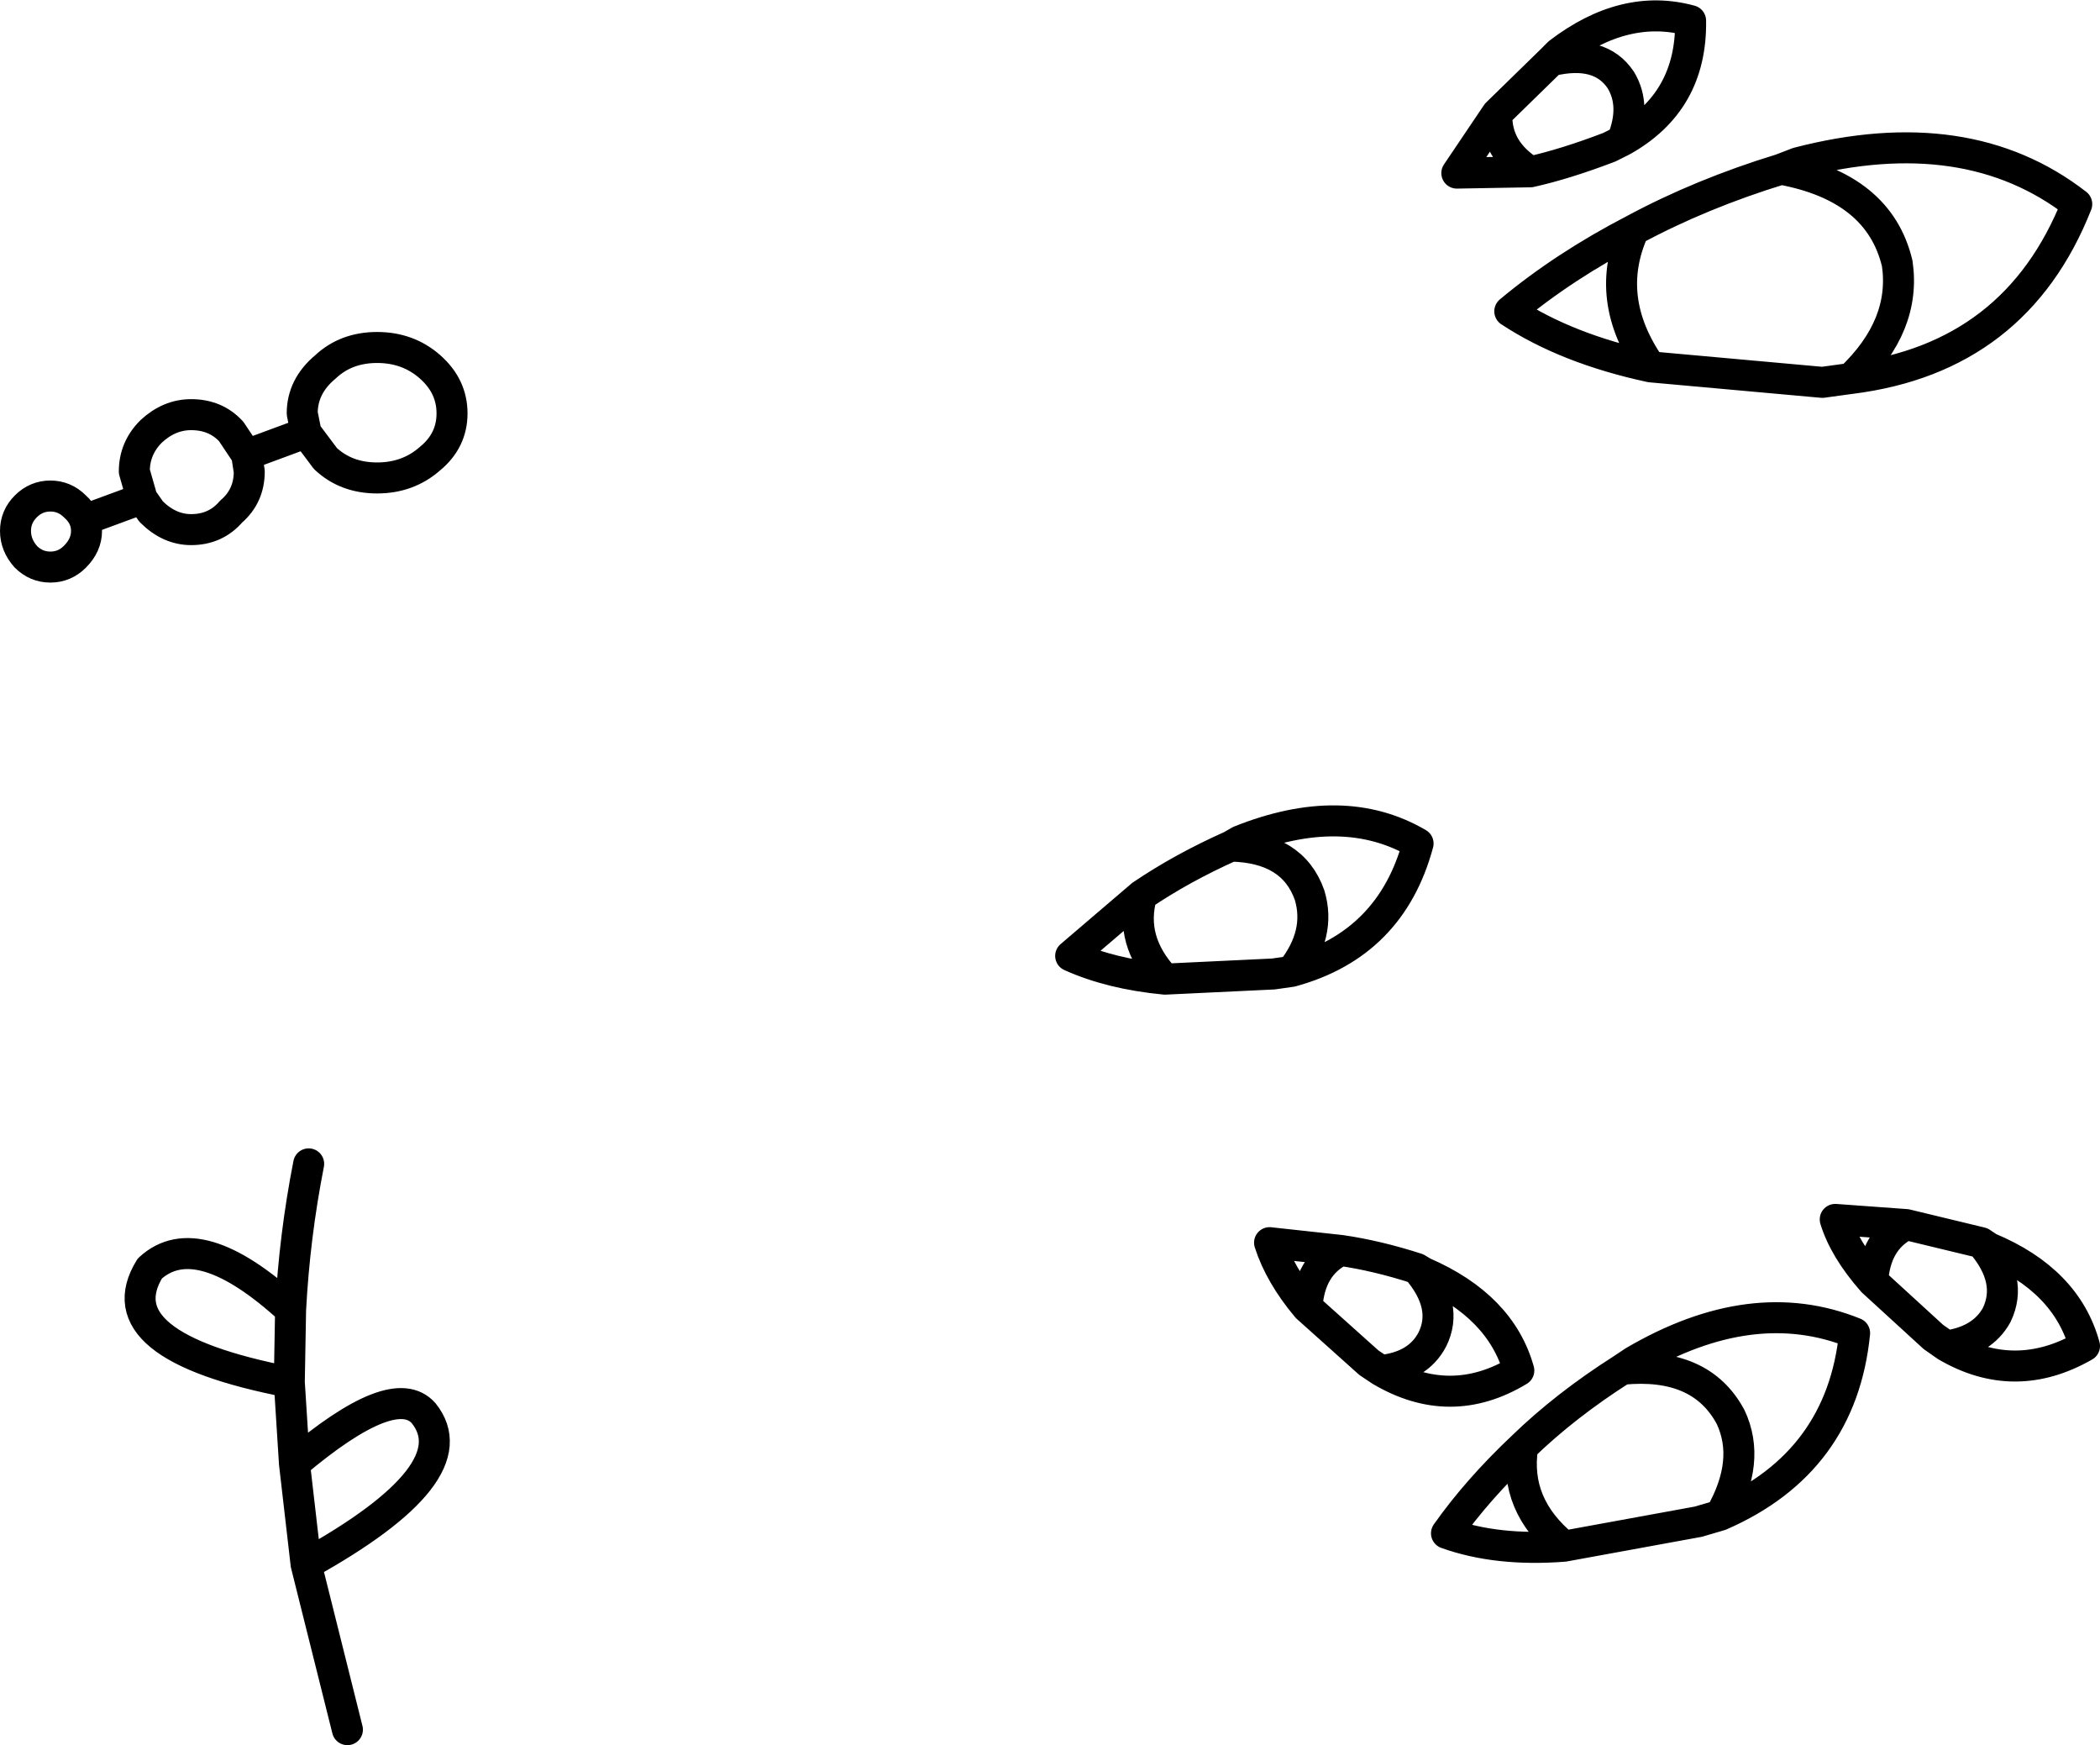 <?xml version="1.0" encoding="UTF-8" standalone="no"?>
<svg xmlns:xlink="http://www.w3.org/1999/xlink" height="67.55px" width="81.3px" xmlns="http://www.w3.org/2000/svg">
  <g transform="matrix(1.0, 0.0, 0.0, 1.0, 40.65, 33.8)">
    <path d="M22.6 -24.9 Q25.2 -26.3 28.3 -27.25 L28.95 -27.5 Q35.5 -29.2 39.75 -25.9 37.4 -19.95 31.0 -19.15 L29.9 -19.0 23.25 -19.6 Q20.0 -20.3 17.8 -21.75 19.9 -23.5 22.6 -24.9 21.4 -22.25 23.25 -19.6 M22.15 -28.35 L21.65 -28.1 Q19.95 -27.45 18.6 -27.15 L15.75 -27.1 17.3 -29.4 19.4 -31.45 19.7 -31.75 Q22.25 -33.7 24.8 -33.0 24.85 -29.85 22.15 -28.35 22.7 -29.7 22.1 -30.7 21.3 -31.9 19.4 -31.45 M17.3 -29.4 Q17.25 -28.0 18.6 -27.15 M7.0 -1.05 L7.35 -1.25 Q11.35 -2.85 14.25 -1.15 13.2 2.75 9.35 3.8 L8.65 3.9 4.45 4.1 Q2.35 3.9 0.8 3.2 L3.55 0.85 Q5.1 -0.2 7.0 -1.05 9.4 -1.0 10.05 0.85 10.5 2.35 9.35 3.8 M28.3 -27.25 Q32.1 -26.55 32.8 -23.6 33.15 -21.2 31.0 -19.15 M22.15 19.2 L22.6 18.9 Q27.2 16.2 31.15 17.8 30.65 22.8 25.95 24.85 L25.1 25.1 19.9 26.05 Q17.3 26.25 15.35 25.55 16.55 23.85 18.3 22.2 19.95 20.6 22.15 19.2 25.2 18.9 26.35 21.05 27.15 22.75 25.95 24.85 M36.05 14.3 L36.35 14.5 Q39.35 15.75 40.05 18.3 37.35 19.85 34.7 18.3 L34.2 17.95 31.85 15.8 Q30.75 14.55 30.4 13.4 L33.15 13.6 36.05 14.3 Q37.3 15.75 36.65 17.1 36.1 18.1 34.7 18.3 M33.15 13.6 Q31.95 14.2 31.85 15.8 M3.55 0.85 Q3.05 2.6 4.45 4.1 M9.95 16.8 Q8.9 15.55 8.5 14.3 L11.25 14.6 Q12.65 14.8 14.2 15.3 L14.45 15.45 Q17.45 16.75 18.15 19.25 15.5 20.85 12.8 19.25 L12.35 18.95 9.95 16.8 Q10.05 15.2 11.25 14.6 M12.8 19.25 Q14.25 19.1 14.8 18.05 15.45 16.75 14.2 15.3 M18.3 22.2 Q17.95 24.45 19.9 26.05 M-37.05 -13.8 L-35.15 -14.5 -35.45 -15.55 Q-35.45 -16.45 -34.8 -17.1 -34.1 -17.75 -33.25 -17.75 -32.3 -17.75 -31.7 -17.1 L-31.1 -16.2 -28.8 -17.05 -28.95 -17.8 Q-28.95 -18.85 -28.05 -19.6 -27.25 -20.35 -26.05 -20.35 -24.85 -20.35 -24.0 -19.6 -23.15 -18.85 -23.15 -17.8 -23.15 -16.75 -24.0 -16.05 -24.85 -15.3 -26.05 -15.3 -27.25 -15.3 -28.05 -16.05 L-28.8 -17.05 M-37.3 -13.25 Q-37.3 -12.7 -37.75 -12.25 -38.15 -11.85 -38.7 -11.85 -39.25 -11.85 -39.65 -12.25 -40.05 -12.7 -40.05 -13.25 -40.05 -13.8 -39.65 -14.2 -39.25 -14.6 -38.7 -14.6 -38.15 -14.6 -37.75 -14.2 -37.3 -13.8 -37.3 -13.25 M-31.1 -16.2 L-31.0 -15.55 Q-31.0 -14.6 -31.7 -14.0 -32.3 -13.3 -33.25 -13.3 -34.1 -13.3 -34.8 -14.0 L-35.15 -14.5 M-28.7 11.25 Q-29.25 14.05 -29.4 16.9 L-29.45 19.7 -29.25 22.85 Q-25.4 19.6 -24.25 20.9 -22.4 23.2 -28.8 26.75 L-27.2 33.15 M-29.45 19.7 Q-36.7 18.3 -34.85 15.3 -33.0 13.6 -29.4 16.9 M-29.25 22.85 L-28.8 26.75" fill="none" stroke="#000000" stroke-linecap="round" stroke-linejoin="round" stroke-width="1.2"/>
  </g>
</svg>
